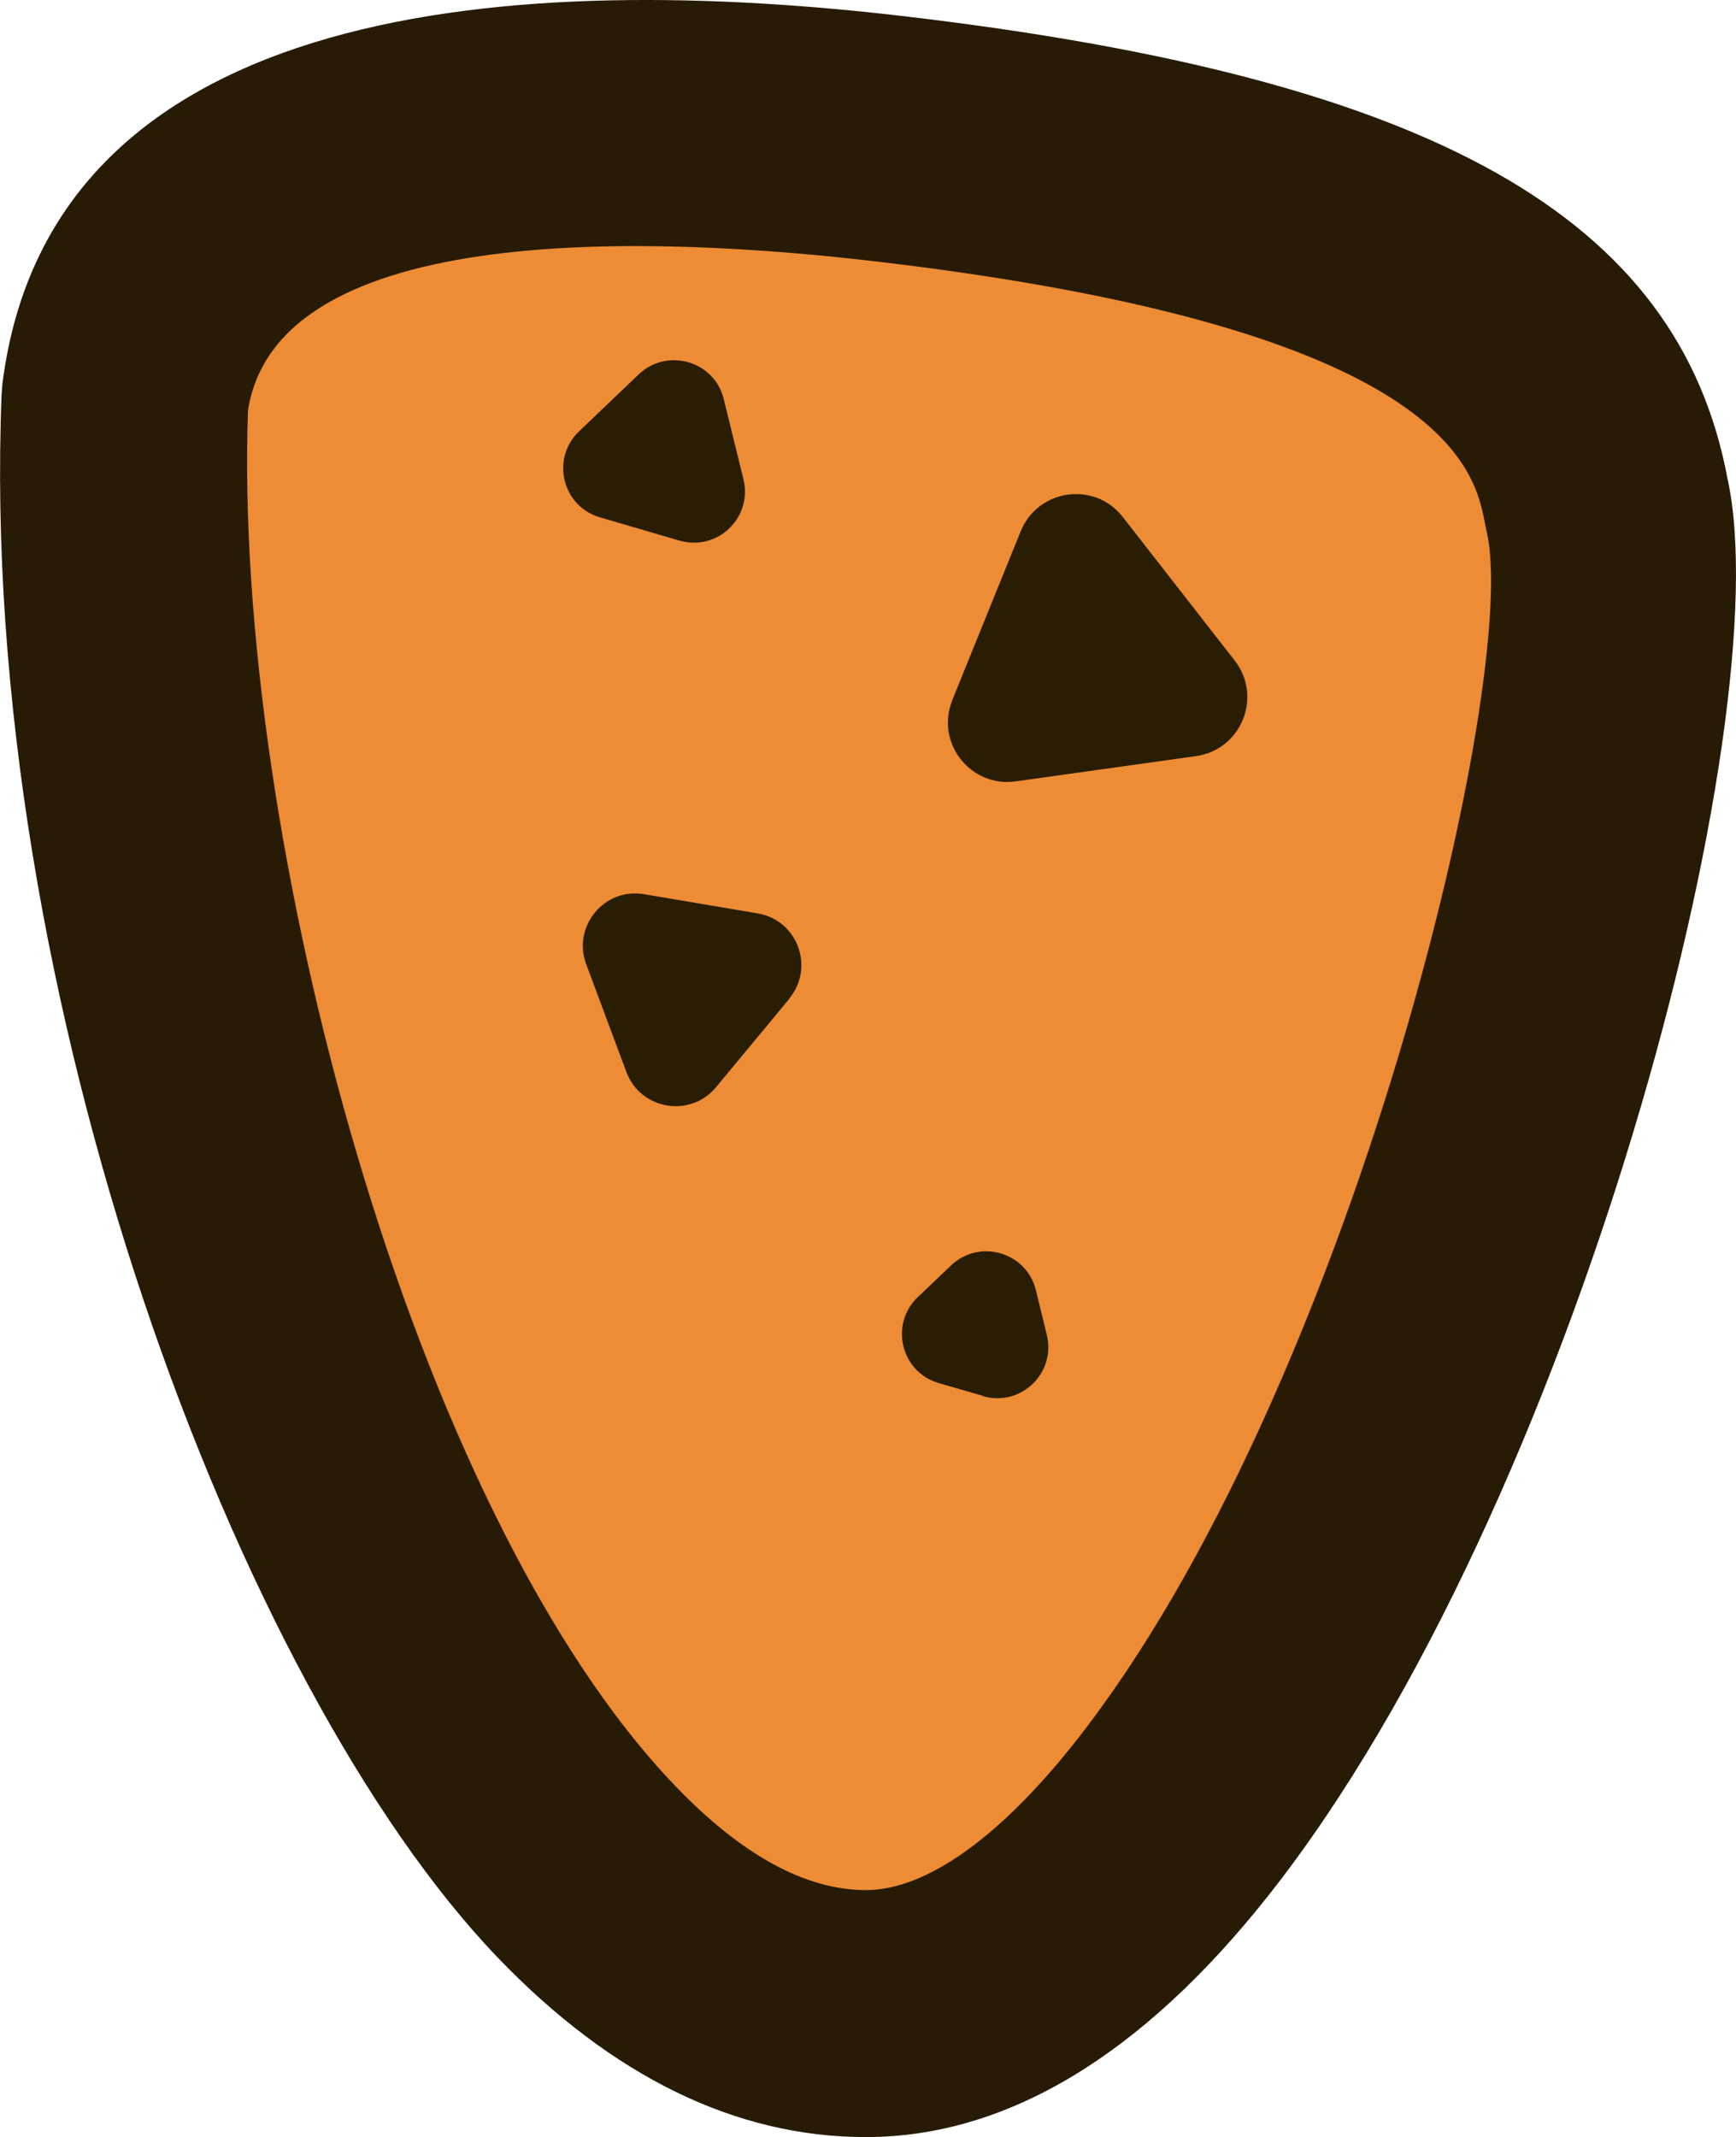 <?xml version="1.0" encoding="UTF-8"?>
<svg id="_레이어_2" data-name="레이어 2" xmlns="http://www.w3.org/2000/svg" viewBox="0 0 65.24 80.3">
  <defs>
    <style>
      .cls-1 {
        fill: #281b05;
      }

      .cls-2 {
        fill: #ed8c35;
      }

      .cls-3 {
        fill: #291d04;
      }
    </style>
  </defs>
  <g>
    <path class="cls-2" d="M4.69,15.01c.89-7.09,7.98-12.26,28.91-9.78s25.71,7.83,26.77,13.68c2.31,9.75-11.35,56.75-27.84,56.75S3.81,37.18,4.69,15.01Z"/>
    <path class="cls-1" d="M32.53,80.3c-4.87,0-9.53-2.27-13.83-6.75C8.97,63.41-.84,37.4.06,14.82l.03-.39C1.91-.1,19.61-1.1,34.15.63c19.71,2.34,28.93,7.53,30.77,17.35,2.01,9.09-5.69,38.62-17.25,53.24-4.77,6.03-9.86,9.08-15.13,9.08ZM9.32,15.42c-.57,15.97,6.15,41.38,16.07,51.7,2.49,2.59,4.89,3.9,7.15,3.9s5.02-1.97,7.86-5.56c10.37-13.11,16.76-40.05,15.47-45.48l-.05-.24c-.37-2.01-1.34-7.36-22.76-9.9-8.41-1-22.62-1.59-23.74,5.58Z"/>
  </g>
  <g>
    <path class="cls-3" d="M25.52,20.31l-2.97-.87c-1.42-.41-1.86-2.21-.79-3.23l2.24-2.14c1.07-1.02,2.85-.51,3.2.93l.74,3.01c.35,1.44-.98,2.72-2.41,2.3Z"/>
    <path class="cls-3" d="M36.94,52.45l-1.66-.48c-1.42-.41-1.86-2.21-.79-3.23l1.25-1.19c1.07-1.02,2.84-.5,3.19.93l.41,1.68c.35,1.44-.98,2.71-2.4,2.3Z"/>
    <path class="cls-3" d="M29.67,37.52l-2.76,3.33c-.97,1.17-2.84.85-3.37-.57l-1.51-4.05c-.53-1.42.68-2.89,2.18-2.63l4.26.72c1.5.25,2.16,2.03,1.19,3.2Z"/>
    <path class="cls-3" d="M35.79,26.3l2.57-6.34c.65-1.59,2.77-1.89,3.83-.54l4.21,5.4c1.06,1.36.25,3.35-1.45,3.59l-6.78.95c-1.7.24-3.03-1.46-2.38-3.05Z"/>
  </g>
</svg>